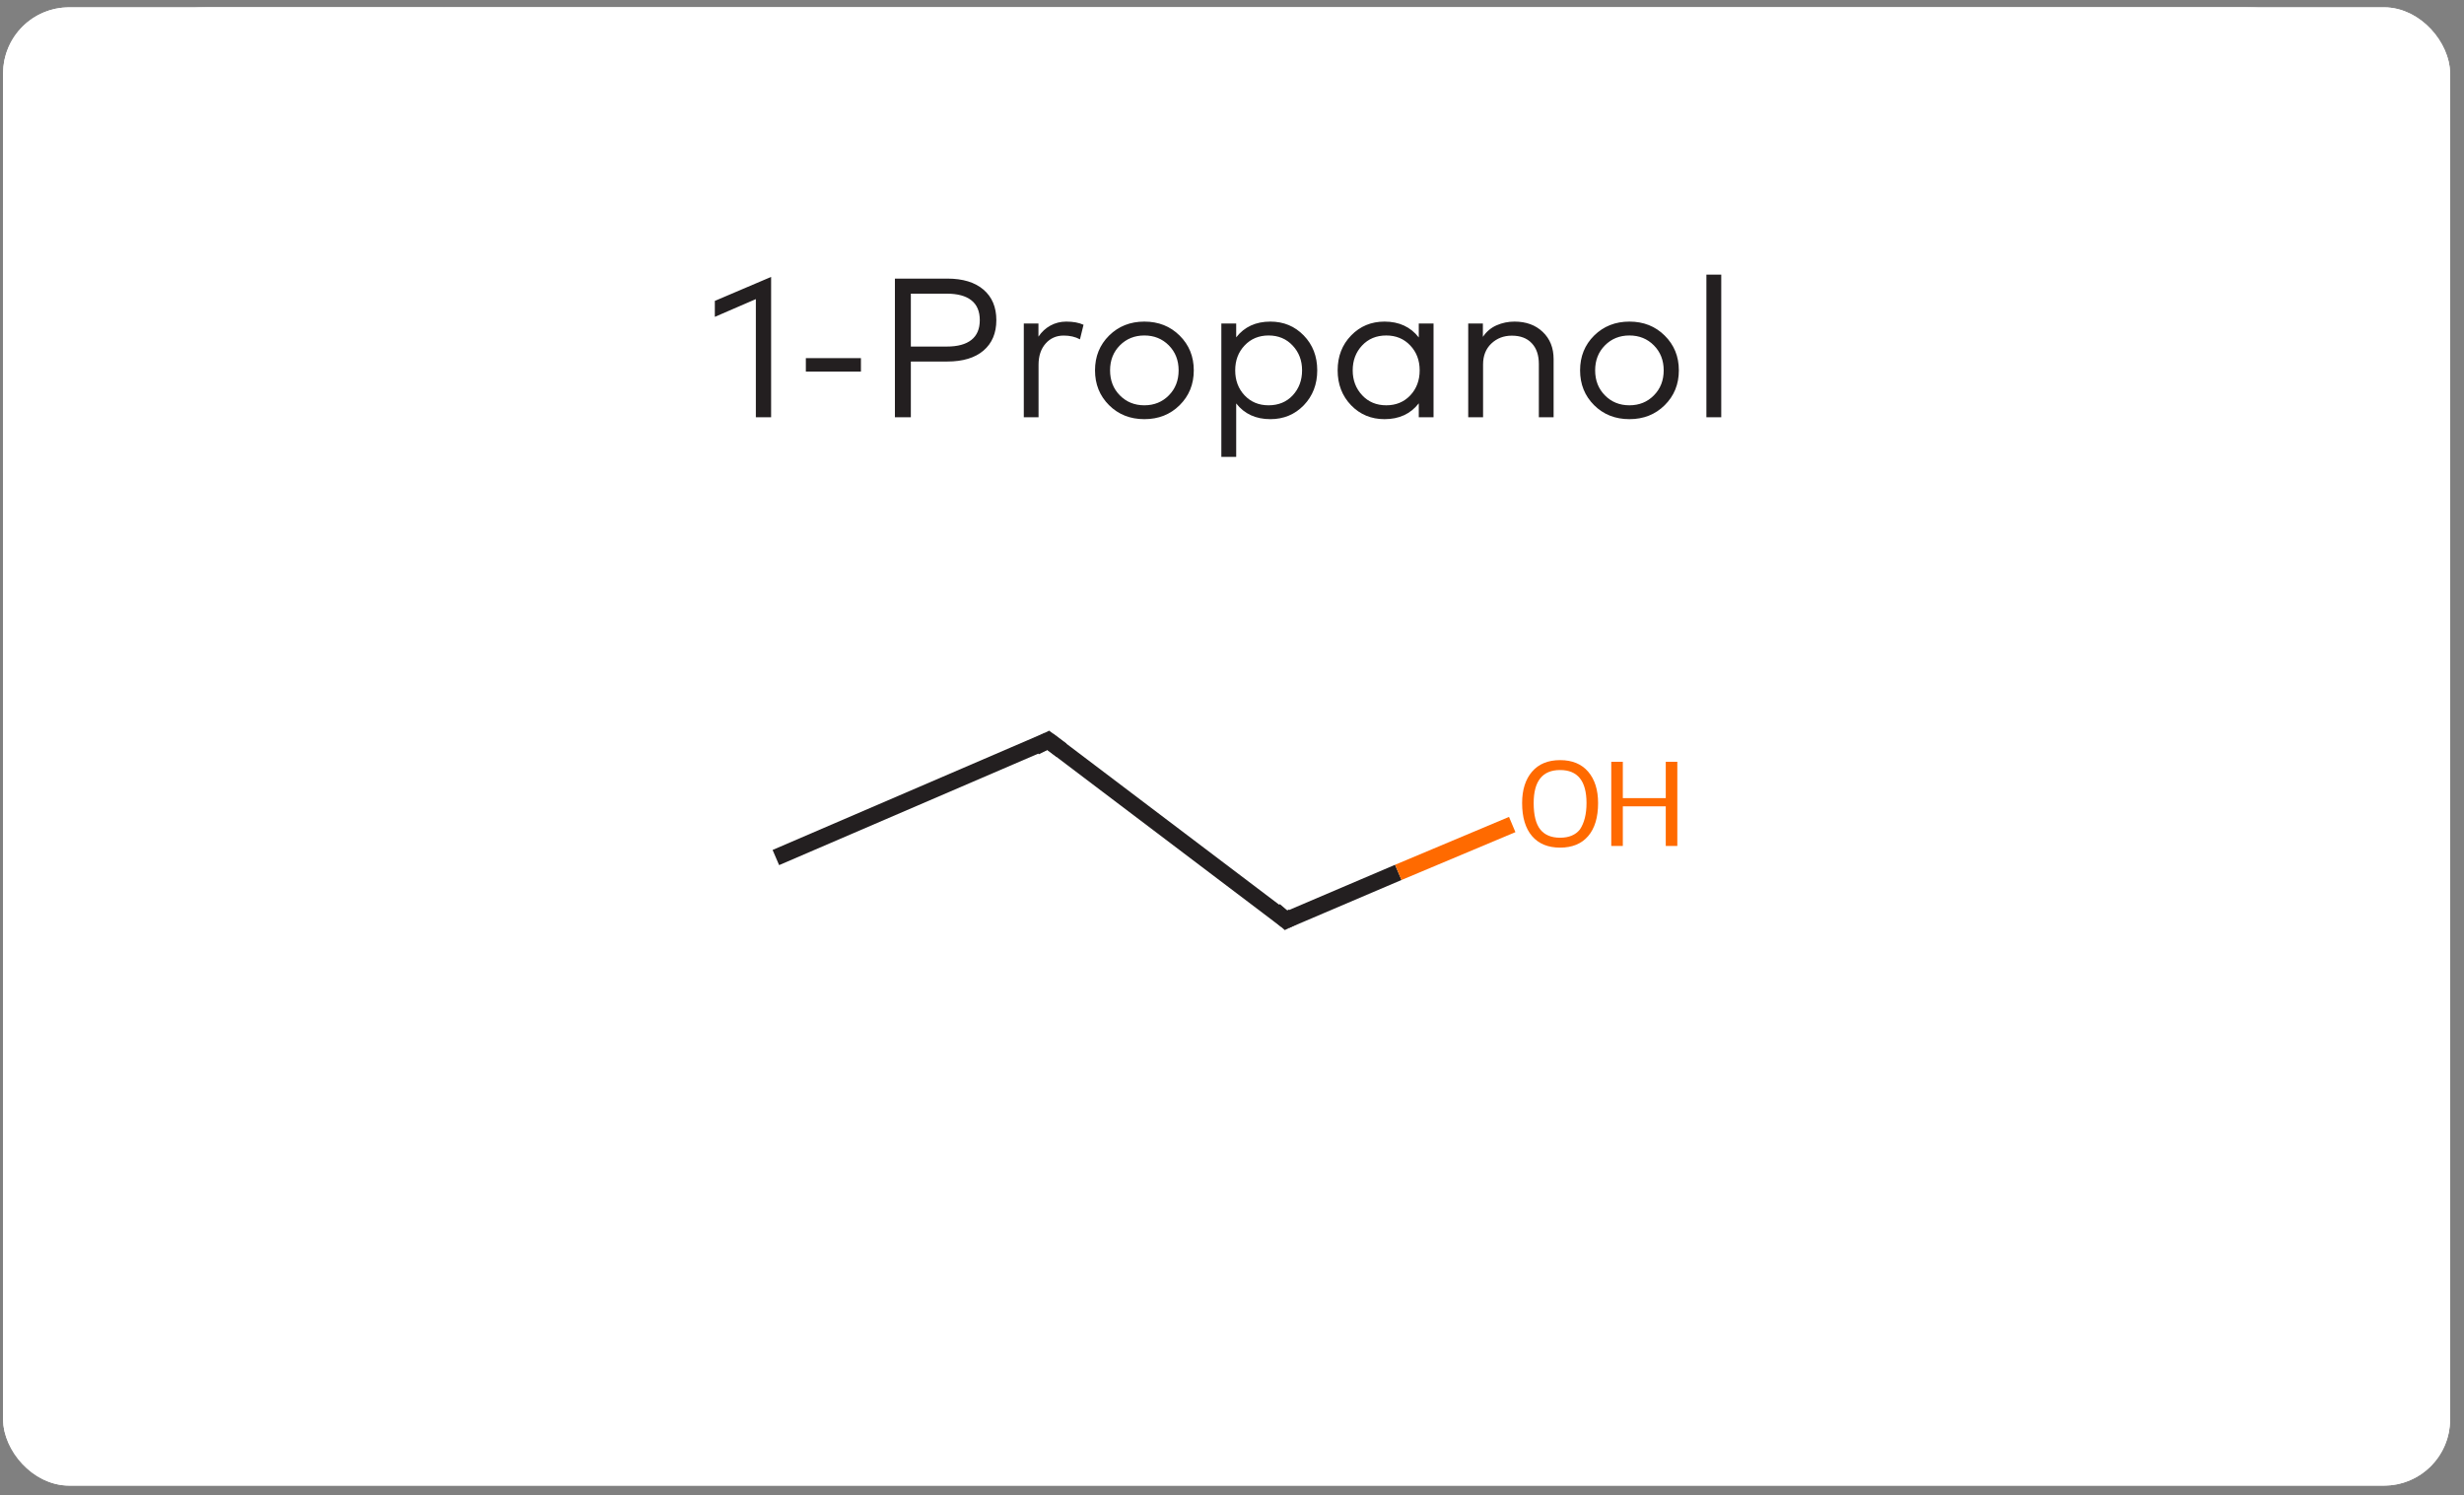 <svg width="145" height="88" viewBox="0 0 145 88" fill="none" xmlns="http://www.w3.org/2000/svg">
<rect x="0" y="0" width="145" height="88" fill="#808080" stroke="none"/>
<g clip-path="url(#clip0_214_14098)">
<rect x="0.182" y="0.432" width="144" height="87" rx="3.886" fill="white"/>
<path d="M0.182 12.559C0.182 5.861 5.611 0.432 12.308 0.432L26.128 0.432V12.559L0.182 12.559V12.559Z" fill="white"/>
<rect x="26.129" y="0.432" width="92.106" height="12.127" fill="white"/>
<path d="M118.234 0.432L132.054 0.432C138.752 0.432 144.181 5.861 144.181 12.559V12.559L118.234 12.559V0.432Z" fill="white"/>
<rect width="144" height="15" transform="translate(0.182 12.559)" fill="white"/>
<path d="M45.378 16.298V24.559H44.48V17.604L42.066 18.648V17.709L45.378 16.298ZM50.664 21.078V21.871H47.422V21.078H50.664ZM55.746 21.277H53.601V24.559H52.663V16.397H55.746C56.66 16.397 57.369 16.613 57.874 17.044C58.379 17.476 58.632 18.074 58.632 18.84C58.632 19.605 58.379 20.204 57.874 20.635C57.369 21.063 56.66 21.277 55.746 21.277ZM55.717 17.283H53.601V20.396H55.717C56.351 20.396 56.833 20.266 57.163 20.006C57.493 19.745 57.658 19.357 57.658 18.84C57.658 18.323 57.493 17.934 57.163 17.674C56.833 17.414 56.351 17.283 55.717 17.283ZM62.748 18.927C63.153 18.927 63.491 18.989 63.763 19.114L63.553 19.971C63.281 19.823 62.962 19.749 62.597 19.749C62.161 19.749 61.806 19.907 61.53 20.221C61.254 20.536 61.116 20.952 61.116 21.469V24.559H60.248V19.038H61.11V19.813C61.301 19.53 61.536 19.312 61.816 19.16C62.099 19.005 62.41 18.927 62.748 18.927ZM67.342 18.927C68.174 18.927 68.866 19.201 69.418 19.749C69.973 20.297 70.251 20.979 70.251 21.796C70.251 22.616 69.973 23.299 69.418 23.848C68.866 24.395 68.174 24.669 67.342 24.669C66.51 24.669 65.819 24.395 65.267 23.848C64.715 23.299 64.439 22.616 64.439 21.796C64.439 20.979 64.715 20.297 65.267 19.749C65.823 19.201 66.514 18.927 67.342 18.927ZM68.782 20.326C68.397 19.938 67.917 19.744 67.342 19.744C66.767 19.744 66.287 19.938 65.902 20.326C65.517 20.715 65.325 21.205 65.325 21.796C65.325 22.39 65.517 22.882 65.902 23.27C66.287 23.659 66.767 23.853 67.342 23.853C67.917 23.853 68.397 23.659 68.782 23.27C69.167 22.882 69.359 22.39 69.359 21.796C69.359 21.205 69.167 20.715 68.782 20.326ZM74.758 18.927C75.539 18.927 76.194 19.199 76.723 19.744C77.251 20.288 77.516 20.972 77.516 21.796C77.516 22.619 77.251 23.305 76.723 23.853C76.194 24.397 75.539 24.669 74.758 24.669C73.899 24.669 73.229 24.36 72.747 23.743V26.89H71.873V19.038H72.747V19.854C73.229 19.236 73.899 18.927 74.758 18.927ZM74.653 19.744C74.082 19.744 73.612 19.94 73.242 20.332C72.873 20.721 72.689 21.209 72.689 21.796C72.689 22.386 72.873 22.878 73.242 23.27C73.612 23.659 74.082 23.853 74.653 23.853C75.236 23.853 75.71 23.657 76.076 23.265C76.441 22.868 76.624 22.378 76.624 21.796C76.624 21.216 76.439 20.731 76.07 20.338C75.701 19.942 75.228 19.744 74.653 19.744ZM84.36 19.038V24.559H83.491V23.737C83.009 24.359 82.337 24.669 81.474 24.669C80.693 24.669 80.038 24.397 79.51 23.853C78.981 23.305 78.717 22.619 78.717 21.796C78.717 20.972 78.981 20.288 79.51 19.744C80.038 19.199 80.693 18.927 81.474 18.927C82.333 18.927 83.006 19.238 83.491 19.86V19.038H84.36ZM81.579 19.744C80.996 19.744 80.52 19.942 80.151 20.338C79.786 20.731 79.603 21.216 79.603 21.796C79.603 22.375 79.788 22.862 80.157 23.259C80.526 23.655 81 23.853 81.579 23.853C82.151 23.853 82.621 23.659 82.99 23.27C83.359 22.878 83.544 22.386 83.544 21.796C83.544 21.209 83.359 20.721 82.99 20.332C82.621 19.94 82.151 19.744 81.579 19.744ZM89.123 18.927C89.807 18.927 90.361 19.129 90.785 19.534C91.212 19.938 91.426 20.472 91.426 21.137V24.559H90.557V21.422C90.557 20.898 90.417 20.49 90.138 20.198C89.862 19.903 89.471 19.755 88.966 19.755C88.488 19.755 88.086 19.911 87.759 20.221C87.437 20.529 87.275 20.937 87.275 21.446V24.559H86.401V19.038H87.264V19.825C87.474 19.514 87.744 19.287 88.074 19.143C88.404 18.999 88.754 18.927 89.123 18.927ZM95.887 18.927C96.718 18.927 97.41 19.201 97.962 19.749C98.518 20.297 98.796 20.979 98.796 21.796C98.796 22.616 98.518 23.299 97.962 23.848C97.41 24.395 96.718 24.669 95.887 24.669C95.055 24.669 94.363 24.395 93.811 23.848C93.259 23.299 92.984 22.616 92.984 21.796C92.984 20.979 93.259 20.297 93.811 19.749C94.367 19.201 95.059 18.927 95.887 18.927ZM97.326 20.326C96.942 19.938 96.462 19.744 95.887 19.744C95.311 19.744 94.831 19.938 94.447 20.326C94.062 20.715 93.87 21.205 93.87 21.796C93.87 22.39 94.062 22.882 94.447 23.27C94.831 23.659 95.311 23.853 95.887 23.853C96.462 23.853 96.942 23.659 97.326 23.27C97.711 22.882 97.904 22.39 97.904 21.796C97.904 21.205 97.711 20.715 97.326 20.326ZM101.291 16.164V24.559H100.417V16.164H101.291Z" fill="#231F20"/>
<path d="M0.182 27.559L26.128 27.559V39.684H12.307C5.61 39.684 0.182 34.255 0.182 27.559V27.559Z" fill="white"/>
<rect x="26.129" y="27.559" width="92.106" height="12.126" fill="white"/>
<path d="M118.234 27.559L144.181 27.559V27.559C144.181 34.255 138.752 39.684 132.056 39.684H118.234V27.559Z" fill="white"/>
<g clip-path="url(#clip1_214_14098)">
<path d="M120.761 39.684L23.602 39.684V58.145L120.761 58.145V39.684Z" fill="white"/>
<path d="M45.657 50.469L61.689 43.571" stroke="#231F20" stroke-width="0.972"/>
<path d="M61.688 43.571L75.68 54.161" stroke="#231F20" stroke-width="0.972"/>
<path d="M75.679 54.161L82.286 51.343" stroke="#231F20" stroke-width="0.972"/>
<path d="M82.286 51.343L88.99 48.526" stroke="#FF6A00" stroke-width="0.972"/>
<path d="M60.911 43.959L61.688 43.571L62.466 44.154" stroke="#231F20" stroke-width="0.972"/>
<path d="M74.999 53.578L75.679 54.161L76.068 53.967" stroke="#231F20" stroke-width="0.972"/>
<path d="M89.573 47.263C89.573 46.485 89.768 45.87 90.156 45.417C90.545 44.963 91.095 44.736 91.808 44.736C92.52 44.736 93.071 44.963 93.46 45.417C93.848 45.87 94.043 46.485 94.043 47.263C94.043 48.105 93.848 48.752 93.46 49.206C93.071 49.659 92.52 49.886 91.808 49.886C91.095 49.886 90.545 49.659 90.156 49.206C89.768 48.752 89.573 48.105 89.573 47.263ZM91.808 49.303C92.326 49.303 92.715 49.141 92.974 48.817C93.233 48.428 93.362 47.91 93.362 47.263C93.362 46.615 93.233 46.129 92.974 45.805C92.715 45.481 92.326 45.319 91.808 45.319C91.29 45.319 90.901 45.481 90.642 45.805C90.383 46.129 90.253 46.615 90.253 47.263C90.253 47.975 90.383 48.493 90.642 48.817C90.901 49.141 91.29 49.303 91.808 49.303Z" fill="#FF6A00"/>
<path d="M94.819 44.834H95.499V46.971H98.026V44.834H98.706V49.789H98.026V47.457H95.499V49.789H94.819V44.834Z" fill="#FF6A00"/>
</g>
</g>
<rect x="0.931" y="1.182" width="142.5" height="85.501" rx="3.137" stroke="white" stroke-width="1.5"/>
<defs>
<clipPath id="clip0_214_14098">
<rect x="0.182" y="0.432" width="144" height="87" rx="3.886" fill="white"/>
</clipPath>
<clipPath id="clip1_214_14098">
<rect width="97.16" height="18.46" fill="white" transform="translate(23.602 39.684)"/>
</clipPath>
</defs>
</svg>
